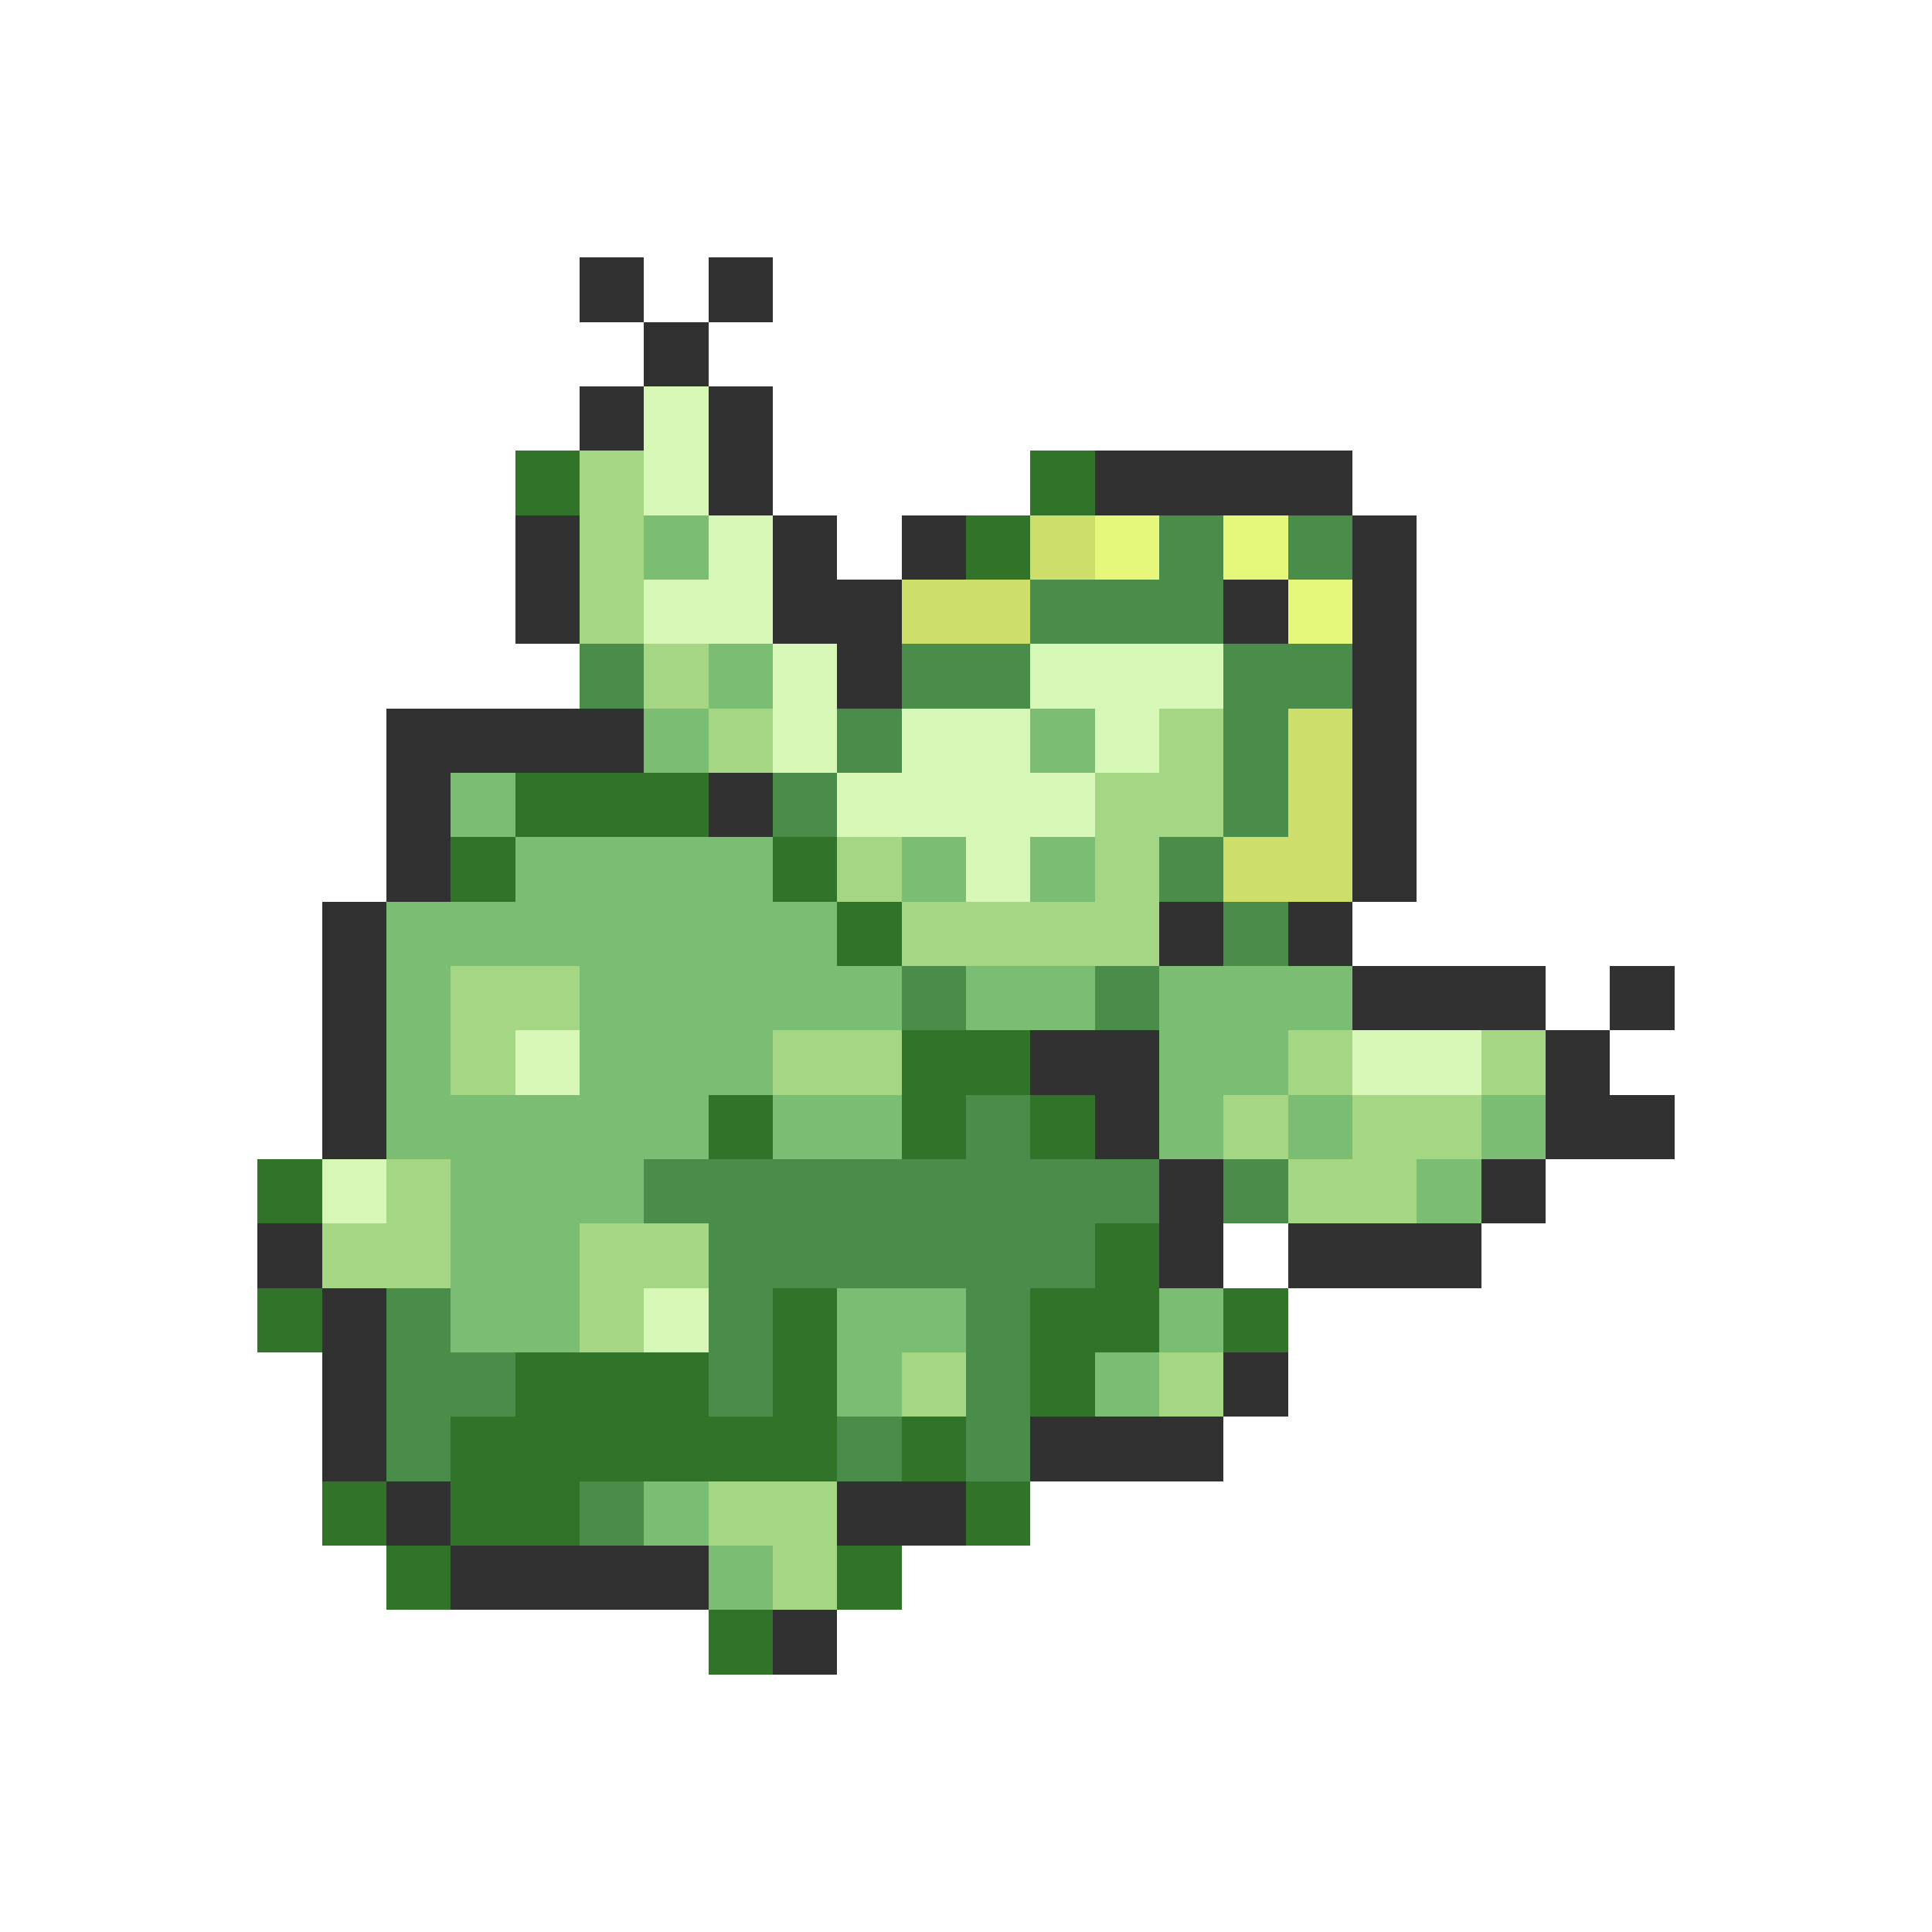 <svg xmlns="http://www.w3.org/2000/svg" viewBox="0 -0.5 30 30" shape-rendering="crispEdges">
<path stroke="#313131" d="M9 4h1M11 4h1M10 5h1M9 6h1M11 6h1M11 7h1M17 7h4M8 8h1M12 8h1M14 8h1M21 8h1M8 9h1M12 9h2M19 9h1M21 9h1M13 10h1M21 10h1M6 11h4M21 11h1M6 12h1M11 12h1M21 12h1M6 13h1M21 13h1M5 14h1M18 14h1M20 14h1M5 15h1M21 15h3M25 15h1M5 16h1M16 16h2M24 16h1M5 17h1M17 17h1M24 17h2M18 18h1M23 18h1M4 19h1M18 19h1M20 19h3M5 20h1M5 21h1M19 21h1M5 22h1M16 22h3M6 23h1M13 23h2M7 24h4M12 25h1" />
<path stroke="#d6f7b5" d="M10 6h1M10 7h1M11 8h1M10 9h2M12 10h1M16 10h3M12 11h1M14 11h2M17 11h1M13 12h4M15 13h1M8 16h1M21 16h2M5 18h1M10 20h1" />
<path stroke="#317329" d="M8 7h1M16 7h1M15 8h1M8 12h3M7 13h1M12 13h1M13 14h1M14 16h2M11 17h1M14 17h1M16 17h1M4 18h1M17 19h1M4 20h1M12 20h1M16 20h2M19 20h1M8 21h3M12 21h1M16 21h1M7 22h6M14 22h1M5 23h1M7 23h2M15 23h1M6 24h1M13 24h1M11 25h1" />
<path stroke="#a5d684" d="M9 7h1M9 8h1M9 9h1M10 10h1M11 11h1M18 11h1M17 12h2M13 13h1M17 13h1M14 14h4M7 15h2M7 16h1M12 16h2M20 16h1M23 16h1M19 17h1M21 17h2M6 18h1M20 18h2M5 19h2M9 19h2M9 20h1M14 21h1M18 21h1M11 23h2M12 24h1" />
<path stroke="#7bbd73" d="M10 8h1M11 10h1M10 11h1M16 11h1M7 12h1M8 13h4M14 13h1M16 13h1M6 14h7M6 15h1M9 15h5M15 15h2M18 15h3M6 16h1M9 16h3M18 16h2M6 17h5M12 17h2M18 17h1M20 17h1M23 17h1M7 18h3M22 18h1M7 19h2M7 20h2M13 20h2M18 20h1M13 21h1M17 21h1M10 23h1M11 24h1" />
<path stroke="#cede6b" d="M16 8h1M14 9h2M20 11h1M20 12h1M19 13h2" />
<path stroke="#e6f77b" d="M17 8h1M19 8h1M20 9h1" />
<path stroke="#4a8c4a" d="M18 8h1M20 8h1M16 9h3M9 10h1M14 10h2M19 10h2M13 11h1M19 11h1M12 12h1M19 12h1M18 13h1M19 14h1M14 15h1M17 15h1M15 17h1M10 18h8M19 18h1M11 19h6M6 20h1M11 20h1M15 20h1M6 21h2M11 21h1M15 21h1M6 22h1M13 22h1M15 22h1M9 23h1" />
</svg>